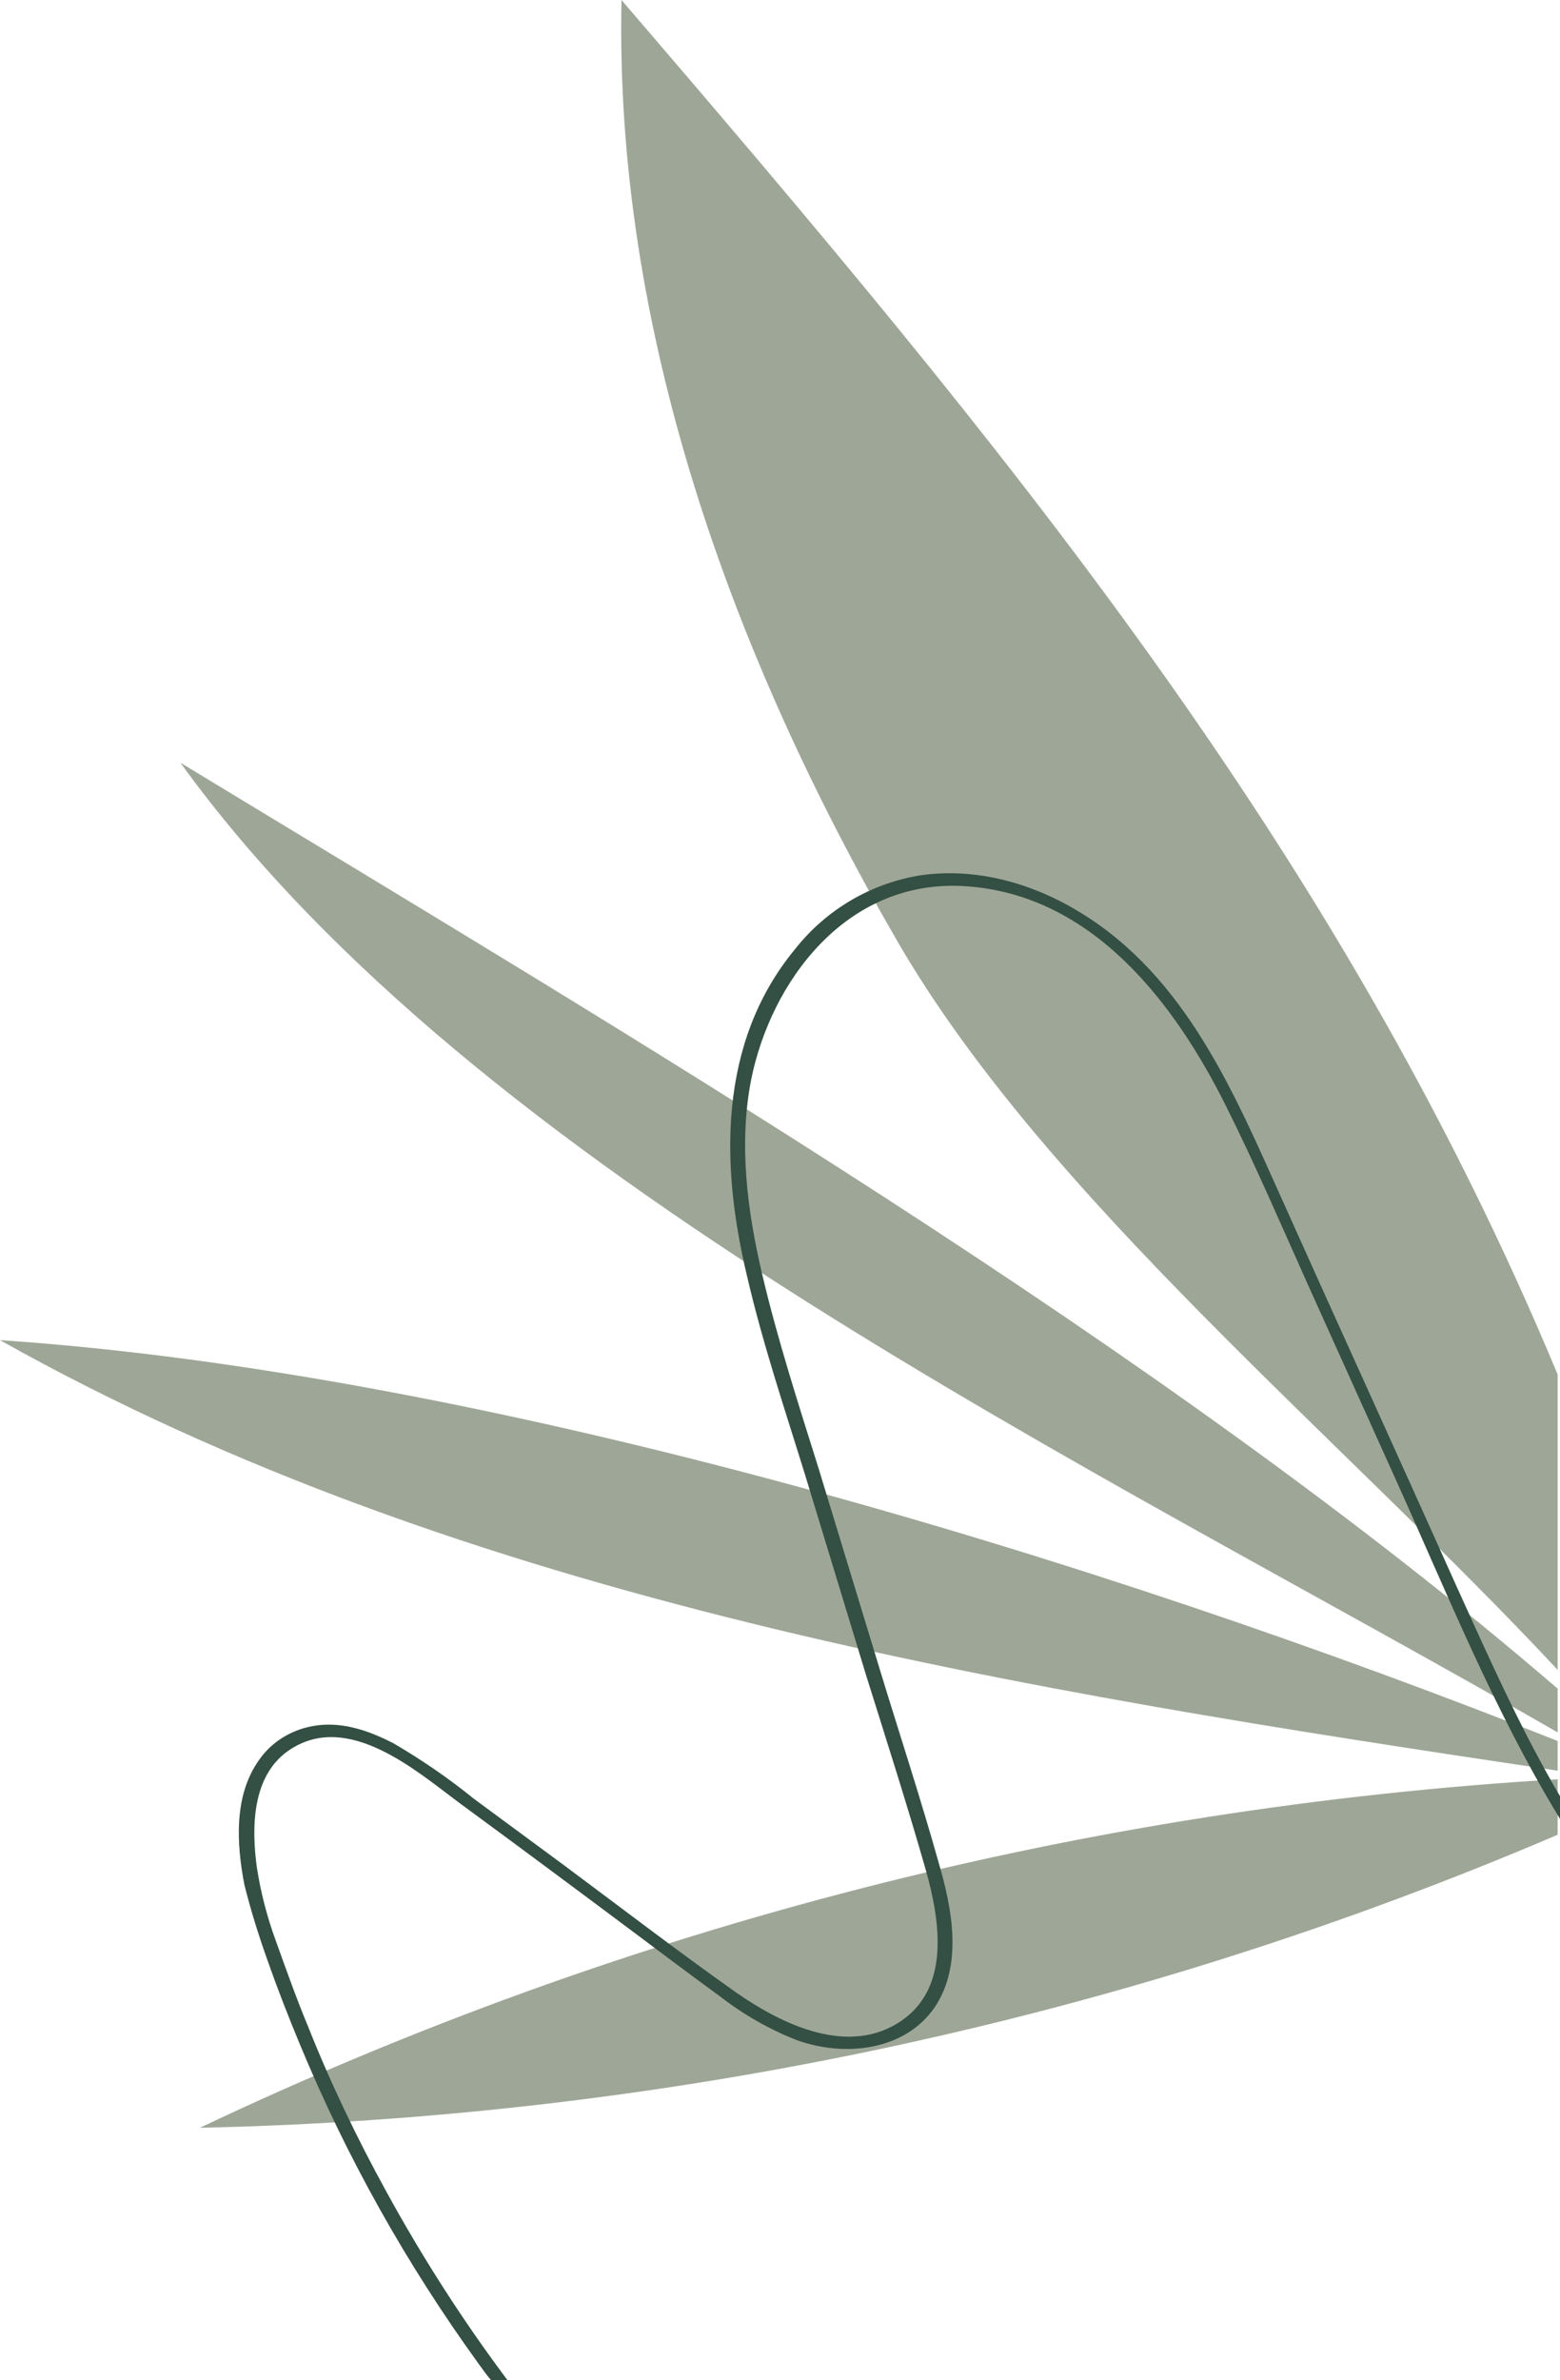 <?xml version="1.0" encoding="utf-8"?>
<!-- Generator: Adobe Illustrator 25.4.1, SVG Export Plug-In . SVG Version: 6.00 Build 0)  -->
<svg version="1.1" id="bg_quote_shape" xmlns="http://www.w3.org/2000/svg" xmlns:xlink="http://www.w3.org/1999/xlink" x="0px"
	 y="0px" viewBox="0 0 199.8 304.6" style="enable-background:new 0 0 199.8 304.6;" xml:space="preserve">
<style type="text/css">
	.st0{fill-rule:evenodd;clip-rule:evenodd;fill:#9EA797;}
	.st1{fill-rule:evenodd;clip-rule:evenodd;fill:#344F43;}
</style>
<path class="st0" d="M199.5,234.8c-55,23.5-114.1,36.2-173.9,37.5c54.6-25.9,113.6-41,173.9-44.6V234.8z M199.5,221.7
	C139.9,187.4,61.1,150.2,23.1,97.6c57,34.6,125.6,74.8,176.4,118.5V221.7z M199.5,226.6c-69.2-10.3-140-21.7-199.5-55.1
	c62.6,4.2,140.8,28,199.5,51.3V226.6z M199.5,213.7c-27.8-29.8-65.6-60.5-84.6-93.3C93.4,83.2,78.7,41.9,79.6,0
	c48.7,56.7,91.7,108.2,119.9,175.9L199.5,213.7L199.5,213.7z"/>
<path class="st1" d="M34.2,250.7c1.3,3.7,2.7,7.3,4.2,10.9c6,14.5,13.7,28.2,22.9,40.9c0.5,0.7,1,1.4,1.6,2.1h2.1
	c-5.7-7.6-10.9-15.7-15.5-24.1c-3.8-6.9-7.2-14-10.1-21.3c-1.5-3.6-2.8-7.3-4.1-10.9c-1.1-3-1.9-6.1-2.4-9.3
	c-0.7-5.1-0.7-12,4.4-15.2c7.4-4.7,16,2.8,21.5,6.9c7.5,5.5,14.9,11,22.4,16.6c3.6,2.7,7.2,5.4,10.9,8.1c3.1,2.4,6.4,4.3,10,5.7
	c6.2,2.2,13.8,1.3,17.6-4.2c3.7-5.5,2.2-12.8,0.5-18.6c-2.3-8.2-5-16.4-7.5-24.6c-2.6-8.5-5.2-17.1-7.8-25.6
	c-2.6-8.3-5.3-16.6-7.3-25.1c-1.9-8.1-3-16.6-1.4-24.8c2.5-12.5,12.1-25.7,27.3-24.8c16.6,1,27.1,15.3,33.5,28.1
	c3.8,7.6,7.1,15.3,10.6,23.1c3.7,8.2,7.4,16.4,11.1,24.6c6.6,14.6,12.6,29.6,21,43.4c3.8,6.5,8.5,12.6,14,17.9
	c4.8,4.5,11.1,8.5,18,9.2c6.3,0.8,12.4-2.4,15.6-7.9c3.1-5.5,3.4-12,3.2-18.1c-0.6-15.3-3.9-30.3-8.2-45
	c-8.8-29.6-21.9-58.3-25.7-89c-0.8-6.8-1.4-13.7-0.3-20.5c0.9-5.9,3-12.1,7.8-16.4c5.2-4.6,12.5-5.5,19.1-3.5
	c7.1,2.1,12.6,7.1,16.4,12.9c8.7,13.5,9.2,29.8,14.4,44.4c4.7,13.3,14.5,24.1,27.1,30.3c0.9,0.4,1.8,0.8,2.7,1.2v-1.8
	c-7.9-3.4-14.9-8.7-20.2-15.5c-10.1-12.8-11.2-28.9-15.7-43.8c-3.9-12.8-11.5-27-26.9-30c-6.3-1.4-12.9,0.2-18,4.3
	c-4.7,4-7,9.8-8.2,15.5c-1.3,6.5-1.1,13.2-0.4,19.8c0.8,7.6,2.1,15.1,3.9,22.5c3.6,15.1,8.8,29.9,13.9,44.7
	c5.1,14.7,10.1,29.5,13.2,44.7c1.6,7.7,2.7,15.4,3.1,23.3c0.3,6.4,0.3,13.6-3.1,19.4c-1.7,2.9-4.4,5.1-7.6,6.2
	c-3.4,1-7,0.9-10.3-0.3c-7.3-2.3-13-7.5-17.7-13c-10.4-12.2-16.8-26.9-23.3-41.2c-7.4-16.5-14.9-32.9-22.3-49.4
	c-6-13.3-12.2-28.4-25.8-36.7c-6-3.7-13.2-5.8-20.4-4.8c-6.4,1-12.2,4.4-16.2,9.5c-9.9,12-9.5,27.8-6.1,41.9
	c2,8.6,4.8,16.9,7.4,25.3c2.6,8.5,5.2,17.1,7.8,25.6c2.6,8.3,5.3,16.7,7.7,25.1c1.7,6.1,3.2,14.7-3,19.1c-6.8,4.8-15.4,0.6-21.3-3.5
	c-7.5-5.3-14.8-10.9-22.2-16.4c-3.8-2.8-7.6-5.6-11.4-8.4c-3.2-2.6-6.7-5-10.3-7.1c-3.1-1.6-6.7-2.9-10.4-2.2
	c-2.7,0.5-5.2,2-6.8,4.3c-3.3,4.6-2.9,10.8-1.9,16C32.1,244.4,33.1,247.6,34.2,250.7z"/>
</svg>
